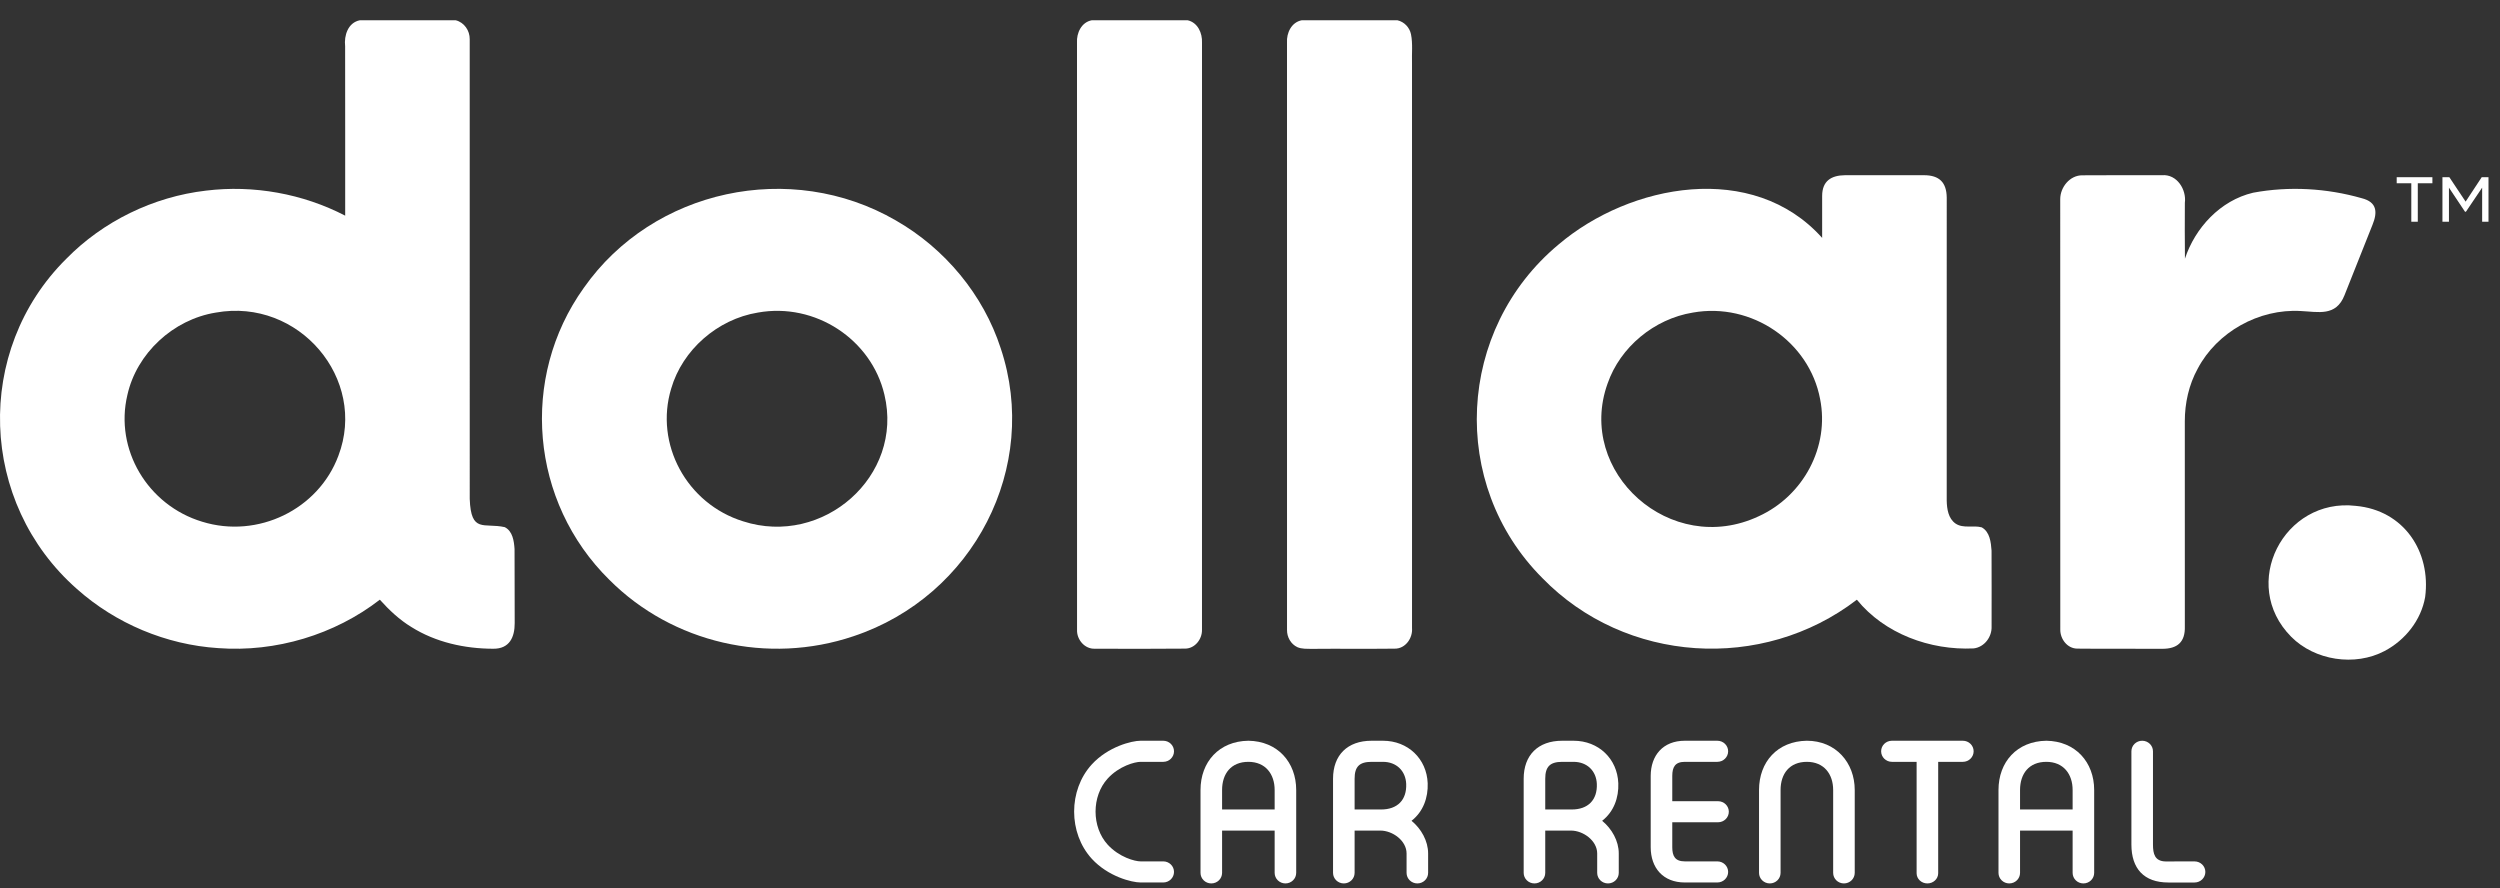 <svg width="121" height="43" viewBox="0 0 121 43" fill="none" xmlns="http://www.w3.org/2000/svg">
<rect x="0" y="0" width="121" height="43" fill="#333333" stroke="none"/>
<path fill-rule="evenodd" clip-rule="evenodd" d="M17.42 0.98H22.053C22.473 1.082 22.74 1.487 22.734 1.898C22.737 9.315 22.734 16.733 22.735 24.149C22.796 25.826 23.419 25.29 24.43 25.514C24.816 25.708 24.878 26.192 24.904 26.571C24.916 27.766 24.901 28.961 24.911 30.156C24.914 30.832 24.665 31.407 23.873 31.399C22.492 31.397 21.084 31.086 19.913 30.349C19.331 29.996 18.834 29.526 18.384 29.025C16.194 30.72 13.349 31.577 10.564 31.369C8.041 31.208 5.593 30.174 3.725 28.508C-1.02 24.334 -1.275 16.97 3.208 12.526C4.986 10.711 7.419 9.522 9.973 9.226C12.275 8.944 14.657 9.375 16.707 10.438C16.705 7.703 16.71 4.968 16.704 2.233C16.647 1.725 16.838 1.093 17.42 0.98ZM10.447 15.129C8.374 15.463 6.614 17.107 6.166 19.113C5.537 21.75 7.145 24.454 9.785 25.251C12.478 26.085 15.409 24.66 16.377 22.062C17.795 18.339 14.462 14.406 10.447 15.129Z" fill="white"/>
<path d="M52.846 0.98H57.48C57.975 1.091 58.198 1.607 58.177 2.064C58.176 11.537 58.181 21.011 58.176 30.485C58.186 30.932 57.839 31.392 57.356 31.393C55.904 31.409 54.447 31.401 52.995 31.398C52.495 31.42 52.11 30.951 52.129 30.485C52.125 21.011 52.129 11.537 52.127 2.065C52.1 1.601 52.337 1.074 52.846 0.98Z" fill="white"/>
<path d="M63.009 0.98H67.633C67.968 1.056 68.224 1.329 68.292 1.657C68.385 2.12 68.325 2.597 68.341 3.065C68.342 12.178 68.34 21.29 68.342 30.402C68.381 30.882 68.024 31.404 67.499 31.395C66.16 31.411 64.823 31.392 63.485 31.405C63.253 31.399 63.01 31.416 62.795 31.324C62.475 31.176 62.286 30.831 62.292 30.491C62.29 21.014 62.293 11.537 62.291 2.061C62.263 1.6 62.502 1.074 63.009 0.98Z" fill="white"/>
<path fill-rule="evenodd" clip-rule="evenodd" d="M89.297 8.48C90.573 8.482 91.849 8.482 93.127 8.48C93.862 8.482 94.214 8.828 94.222 9.565C94.221 14.455 94.222 19.344 94.221 24.234C94.231 24.628 94.293 25.093 94.65 25.341C95.025 25.593 95.504 25.41 95.916 25.524C96.312 25.744 96.362 26.251 96.391 26.651C96.397 27.872 96.394 29.095 96.393 30.316C96.415 30.818 96.053 31.319 95.529 31.383C93.416 31.484 91.207 30.671 89.873 29.025C85.297 32.538 78.669 32.113 74.649 27.977C70.114 23.432 70.5 15.95 75.429 11.838C78.904 8.883 84.849 7.779 88.192 11.514C88.194 10.836 88.189 10.157 88.192 9.48C88.195 8.758 88.631 8.488 89.297 8.48ZM81.934 15.129C80.06 15.435 78.418 16.801 77.808 18.561C76.265 22.853 80.865 26.994 85.128 24.984C87.294 23.989 88.553 21.62 88.093 19.314C87.573 16.536 84.781 14.62 81.934 15.129Z" fill="white"/>
<path d="M99.715 9.64C99.712 9.073 100.175 8.477 100.789 8.485C102.073 8.473 103.357 8.483 104.641 8.48C105.366 8.419 105.832 9.179 105.747 9.816C105.744 10.718 105.739 11.62 105.751 12.52C106.243 11.028 107.461 9.702 109.052 9.327C110.792 9.004 112.609 9.108 114.307 9.593C115.057 9.781 115.077 10.275 114.827 10.886C114.371 12.019 113.928 13.158 113.473 14.291C113.061 15.332 112.204 15.092 111.363 15.054C109.329 14.931 107.299 16.075 106.368 17.845C105.939 18.625 105.744 19.513 105.745 20.397C105.744 23.702 105.743 27.009 105.746 30.314C105.77 31.081 105.38 31.409 104.636 31.402C103.269 31.391 101.903 31.409 100.536 31.393C100.054 31.386 99.717 30.929 99.718 30.483C99.713 23.536 99.719 16.588 99.715 9.64Z" fill="white"/>
<path fill-rule="evenodd" clip-rule="evenodd" d="M43.355 10.667C45.744 12.034 47.598 14.275 48.435 16.858C50.349 22.595 47.133 28.853 41.306 30.794C37.173 32.189 32.547 31.126 29.492 28.062C25.666 24.294 25.143 18.283 28.256 13.933C31.609 9.155 38.272 7.725 43.355 10.667ZM36.683 15.128C34.722 15.449 33.029 16.938 32.486 18.806C31.671 21.49 33.236 24.383 35.967 25.232C39.835 26.482 43.751 23.044 42.806 19.104C42.178 16.425 39.458 14.63 36.683 15.128Z" fill="white"/>
<path d="M114.017 24.484C116.358 24.695 117.664 26.712 117.378 28.895C117.184 30.009 116.42 30.978 115.414 31.509C113.978 32.267 112.035 31.97 110.895 30.821C108.367 28.273 110.537 24.081 114.017 24.484Z" fill="white"/>
<path fill-rule="evenodd" clip-rule="evenodd" d="M62.736 38.237V42.248C62.736 42.529 62.503 42.758 62.215 42.758C61.927 42.758 61.693 42.529 61.693 42.248V40.2H59.149V42.248C59.149 42.529 58.915 42.758 58.627 42.758C58.34 42.758 58.105 42.529 58.105 42.248V38.237C58.105 36.876 59.002 35.873 60.42 35.852C61.829 35.87 62.736 36.887 62.736 38.237ZM59.149 38.237V39.179H61.693V38.237C61.693 37.466 61.251 36.873 60.422 36.873C59.579 36.873 59.149 37.451 59.149 38.237Z" fill="white"/>
<path fill-rule="evenodd" clip-rule="evenodd" d="M101.358 38.237V42.248C101.358 42.529 101.124 42.758 100.837 42.758C100.548 42.758 100.315 42.529 100.315 42.248V40.2H97.77V42.248C97.77 42.529 97.536 42.758 97.248 42.758C96.961 42.758 96.727 42.529 96.727 42.248V38.237C96.727 36.876 97.623 35.873 99.042 35.852C100.451 35.87 101.358 36.887 101.358 38.237ZM97.77 38.237V39.179H100.315V38.237C100.315 37.466 99.872 36.873 99.043 36.873C98.201 36.873 97.77 37.451 97.77 38.237Z" fill="white"/>
<path fill-rule="evenodd" clip-rule="evenodd" d="M77.544 39.726C78.013 40.112 78.348 40.7 78.348 41.308V42.248C78.348 42.529 78.114 42.758 77.826 42.758C77.538 42.758 77.304 42.529 77.304 42.248V41.308C77.304 40.693 76.634 40.2 76.034 40.2H74.79V42.248C74.79 42.529 74.556 42.758 74.268 42.758C73.98 42.758 73.746 42.529 73.746 42.248V37.69C73.746 36.55 74.439 35.852 75.61 35.852C75.795 35.852 75.978 35.852 76.161 35.852C77.375 35.852 78.28 36.728 78.326 37.909C78.353 38.604 78.111 39.286 77.544 39.726ZM74.79 37.69V39.179H76.072C76.862 39.179 77.316 38.717 77.287 37.944C77.262 37.311 76.812 36.873 76.161 36.873C75.978 36.873 75.795 36.873 75.61 36.873C75.016 36.873 74.79 37.112 74.79 37.69Z" fill="white"/>
<path fill-rule="evenodd" clip-rule="evenodd" d="M68.318 39.726C68.786 40.112 69.121 40.7 69.121 41.308V42.248C69.121 42.529 68.888 42.758 68.6 42.758C68.312 42.758 68.078 42.529 68.078 42.248V41.308C68.078 40.693 67.408 40.2 66.807 40.2H65.563V42.248C65.563 42.529 65.329 42.758 65.041 42.758C64.754 42.758 64.519 42.529 64.519 42.248V37.69C64.519 36.55 65.213 35.852 66.384 35.852C66.568 35.852 66.751 35.852 66.935 35.852C68.148 35.852 69.054 36.728 69.1 37.909C69.126 38.604 68.885 39.286 68.318 39.726ZM65.563 37.69V39.179H66.845C67.636 39.179 68.09 38.717 68.06 37.944C68.035 37.311 67.586 36.873 66.935 36.873C66.751 36.873 66.568 36.873 66.384 36.873C65.789 36.873 65.563 37.112 65.563 37.69Z" fill="white"/>
<path d="M89.769 38.237V42.248C89.769 42.529 89.534 42.758 89.247 42.758C88.958 42.758 88.725 42.529 88.725 42.248V38.237C88.725 37.466 88.282 36.873 87.453 36.873C86.609 36.873 86.18 37.455 86.18 38.237V42.248C86.18 42.529 85.946 42.758 85.659 42.758C85.371 42.758 85.137 42.529 85.137 42.248V38.237C85.137 36.874 86.03 35.873 87.451 35.852C88.853 35.852 89.769 36.91 89.769 38.237Z" fill="white"/>
<path d="M80.938 37.557V38.778H83.153C83.441 38.778 83.675 39.006 83.675 39.287C83.675 39.57 83.441 39.798 83.153 39.798H80.938V41.006C80.938 41.434 81.073 41.691 81.545 41.691H83.12C83.408 41.691 83.642 41.92 83.642 42.201C83.642 42.483 83.408 42.712 83.12 42.712H81.545C80.491 42.712 79.894 42.002 79.894 41.006V37.557C79.894 36.561 80.491 35.852 81.545 35.852H83.12C83.408 35.852 83.642 36.08 83.642 36.362C83.642 36.644 83.408 36.873 83.12 36.873H81.545C81.073 36.873 80.938 37.129 80.938 37.557Z" fill="white"/>
<path d="M91.569 36.873C91.28 36.873 91.047 36.644 91.047 36.362C91.047 36.08 91.28 35.852 91.569 35.852H95.002C95.29 35.852 95.524 36.08 95.524 36.362C95.524 36.644 95.29 36.873 95.002 36.873H93.808V42.266C93.808 42.538 93.573 42.758 93.286 42.758C92.997 42.758 92.764 42.538 92.764 42.266V36.873H91.569Z" fill="white"/>
<path d="M104.204 40.878C104.204 41.324 104.289 41.682 104.81 41.694L106.218 41.692C106.505 41.692 106.739 41.921 106.739 42.202C106.739 42.484 106.505 42.713 106.218 42.713H104.946C103.767 42.713 103.16 42.04 103.16 40.878V36.362C103.16 36.081 103.393 35.852 103.682 35.852C103.97 35.852 104.204 36.081 104.204 36.362V40.878Z" fill="white"/>
<path d="M52.843 36.998C53.633 36.136 54.779 35.852 55.203 35.852H56.303C56.589 35.852 56.822 36.08 56.822 36.362C56.822 36.644 56.589 36.873 56.303 36.873H55.203C54.927 36.873 54.17 37.073 53.613 37.68C52.829 38.538 52.829 40.025 53.613 40.883C54.17 41.49 54.927 41.691 55.203 41.691H56.303C56.589 41.691 56.822 41.92 56.822 42.201C56.822 42.483 56.589 42.712 56.303 42.712H55.203C54.779 42.712 53.633 42.426 52.843 41.565C51.703 40.318 51.703 38.244 52.843 36.998Z" fill="white"/>
<path d="M116 8.578V8.871H116.707V10.731H117.021V8.871H117.728V8.578H116ZM120.114 8.578L119.336 9.759L118.549 8.578H118.214V10.731H118.529V9.082L119.307 10.249H119.35L120.136 9.082V10.731H120.443V8.578H120.114Z" fill="white"/>
</svg>

